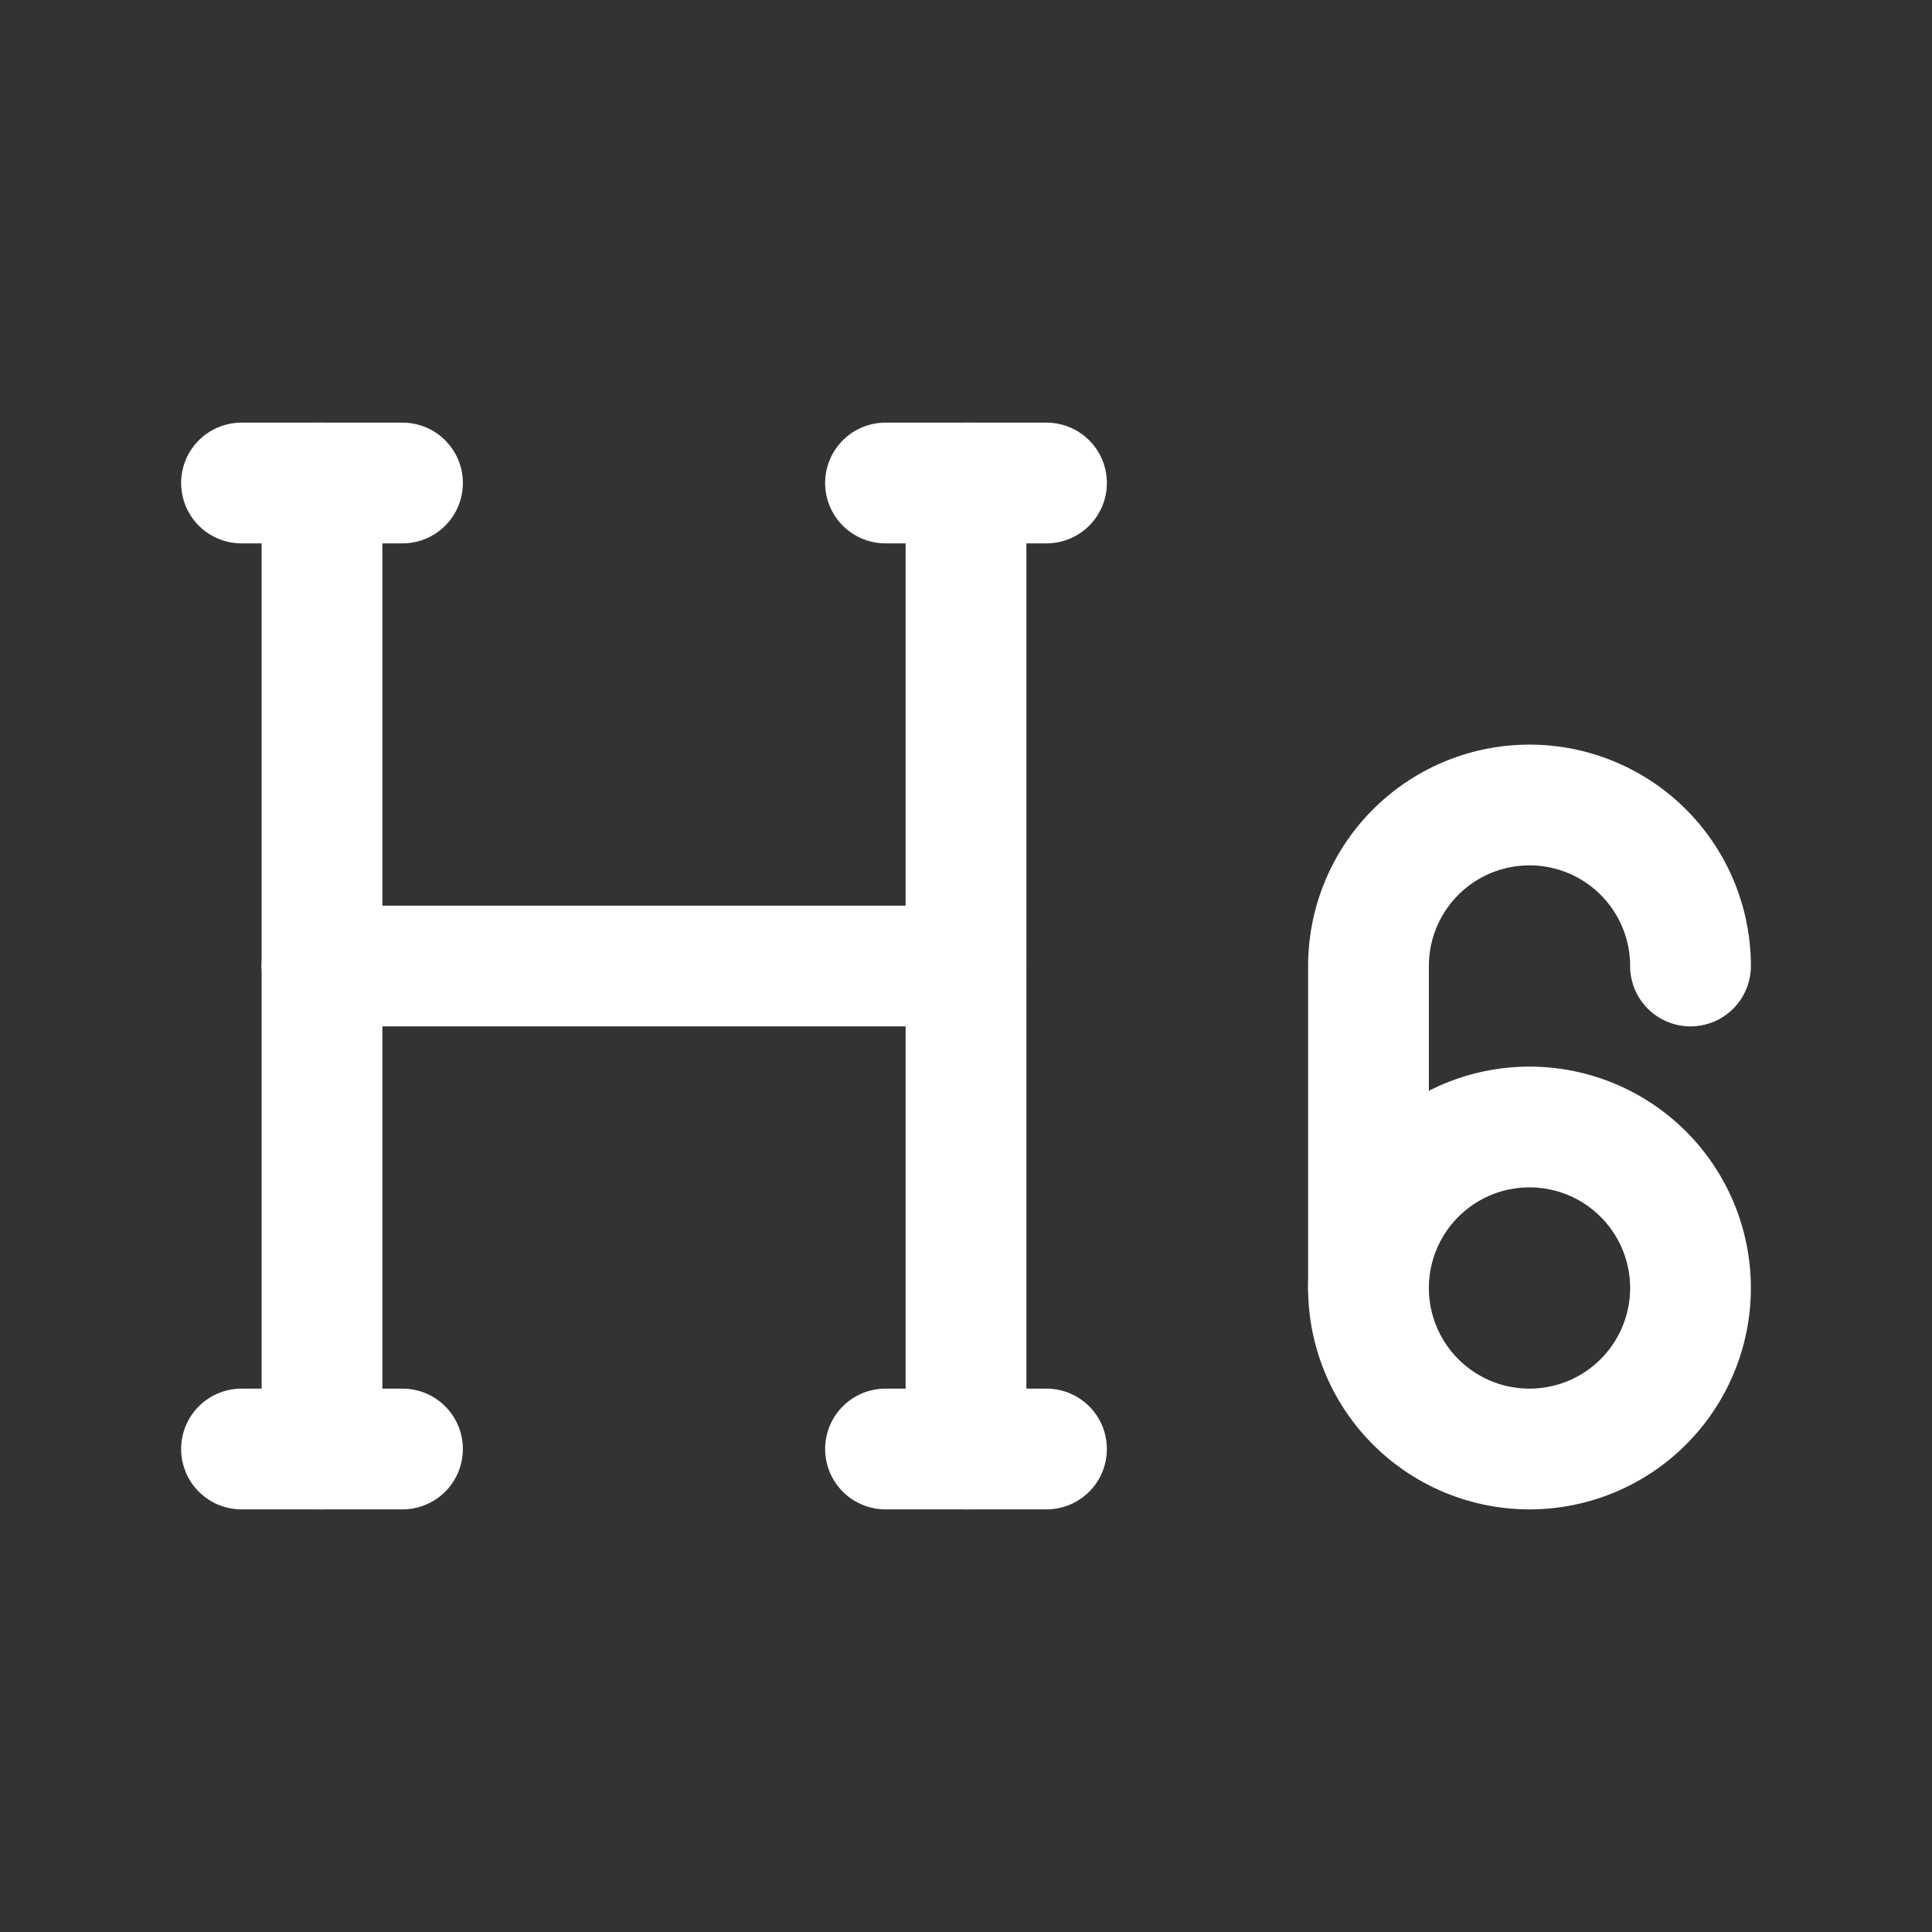<svg xmlns="http://www.w3.org/2000/svg" class="icon icon-tabler icon-tabler-h-6" width="24" height="24" viewBox="0 0 24 24" stroke-width="1.5" stroke="#ffffff" fill="none" stroke-linecap="round" stroke-linejoin="round"><rect x="0" y="0" width="24" height="24" fill="#333333" stroke="none"/>  <path stroke="none" d="M0 0h24v24H0z" fill="none"/>  <path d="M19 14a2 2 0 1 0 0 4a2 2 0 0 0 0 -4z" />  <path d="M21 12a2 2 0 1 0 -4 0v4" />  <path d="M4 6v12" />  <path d="M12 6v12" />  <path d="M11 18h2" />  <path d="M3 18h2" />  <path d="M4 12h8" />  <path d="M3 6h2" />  <path d="M11 6h2" /></svg>